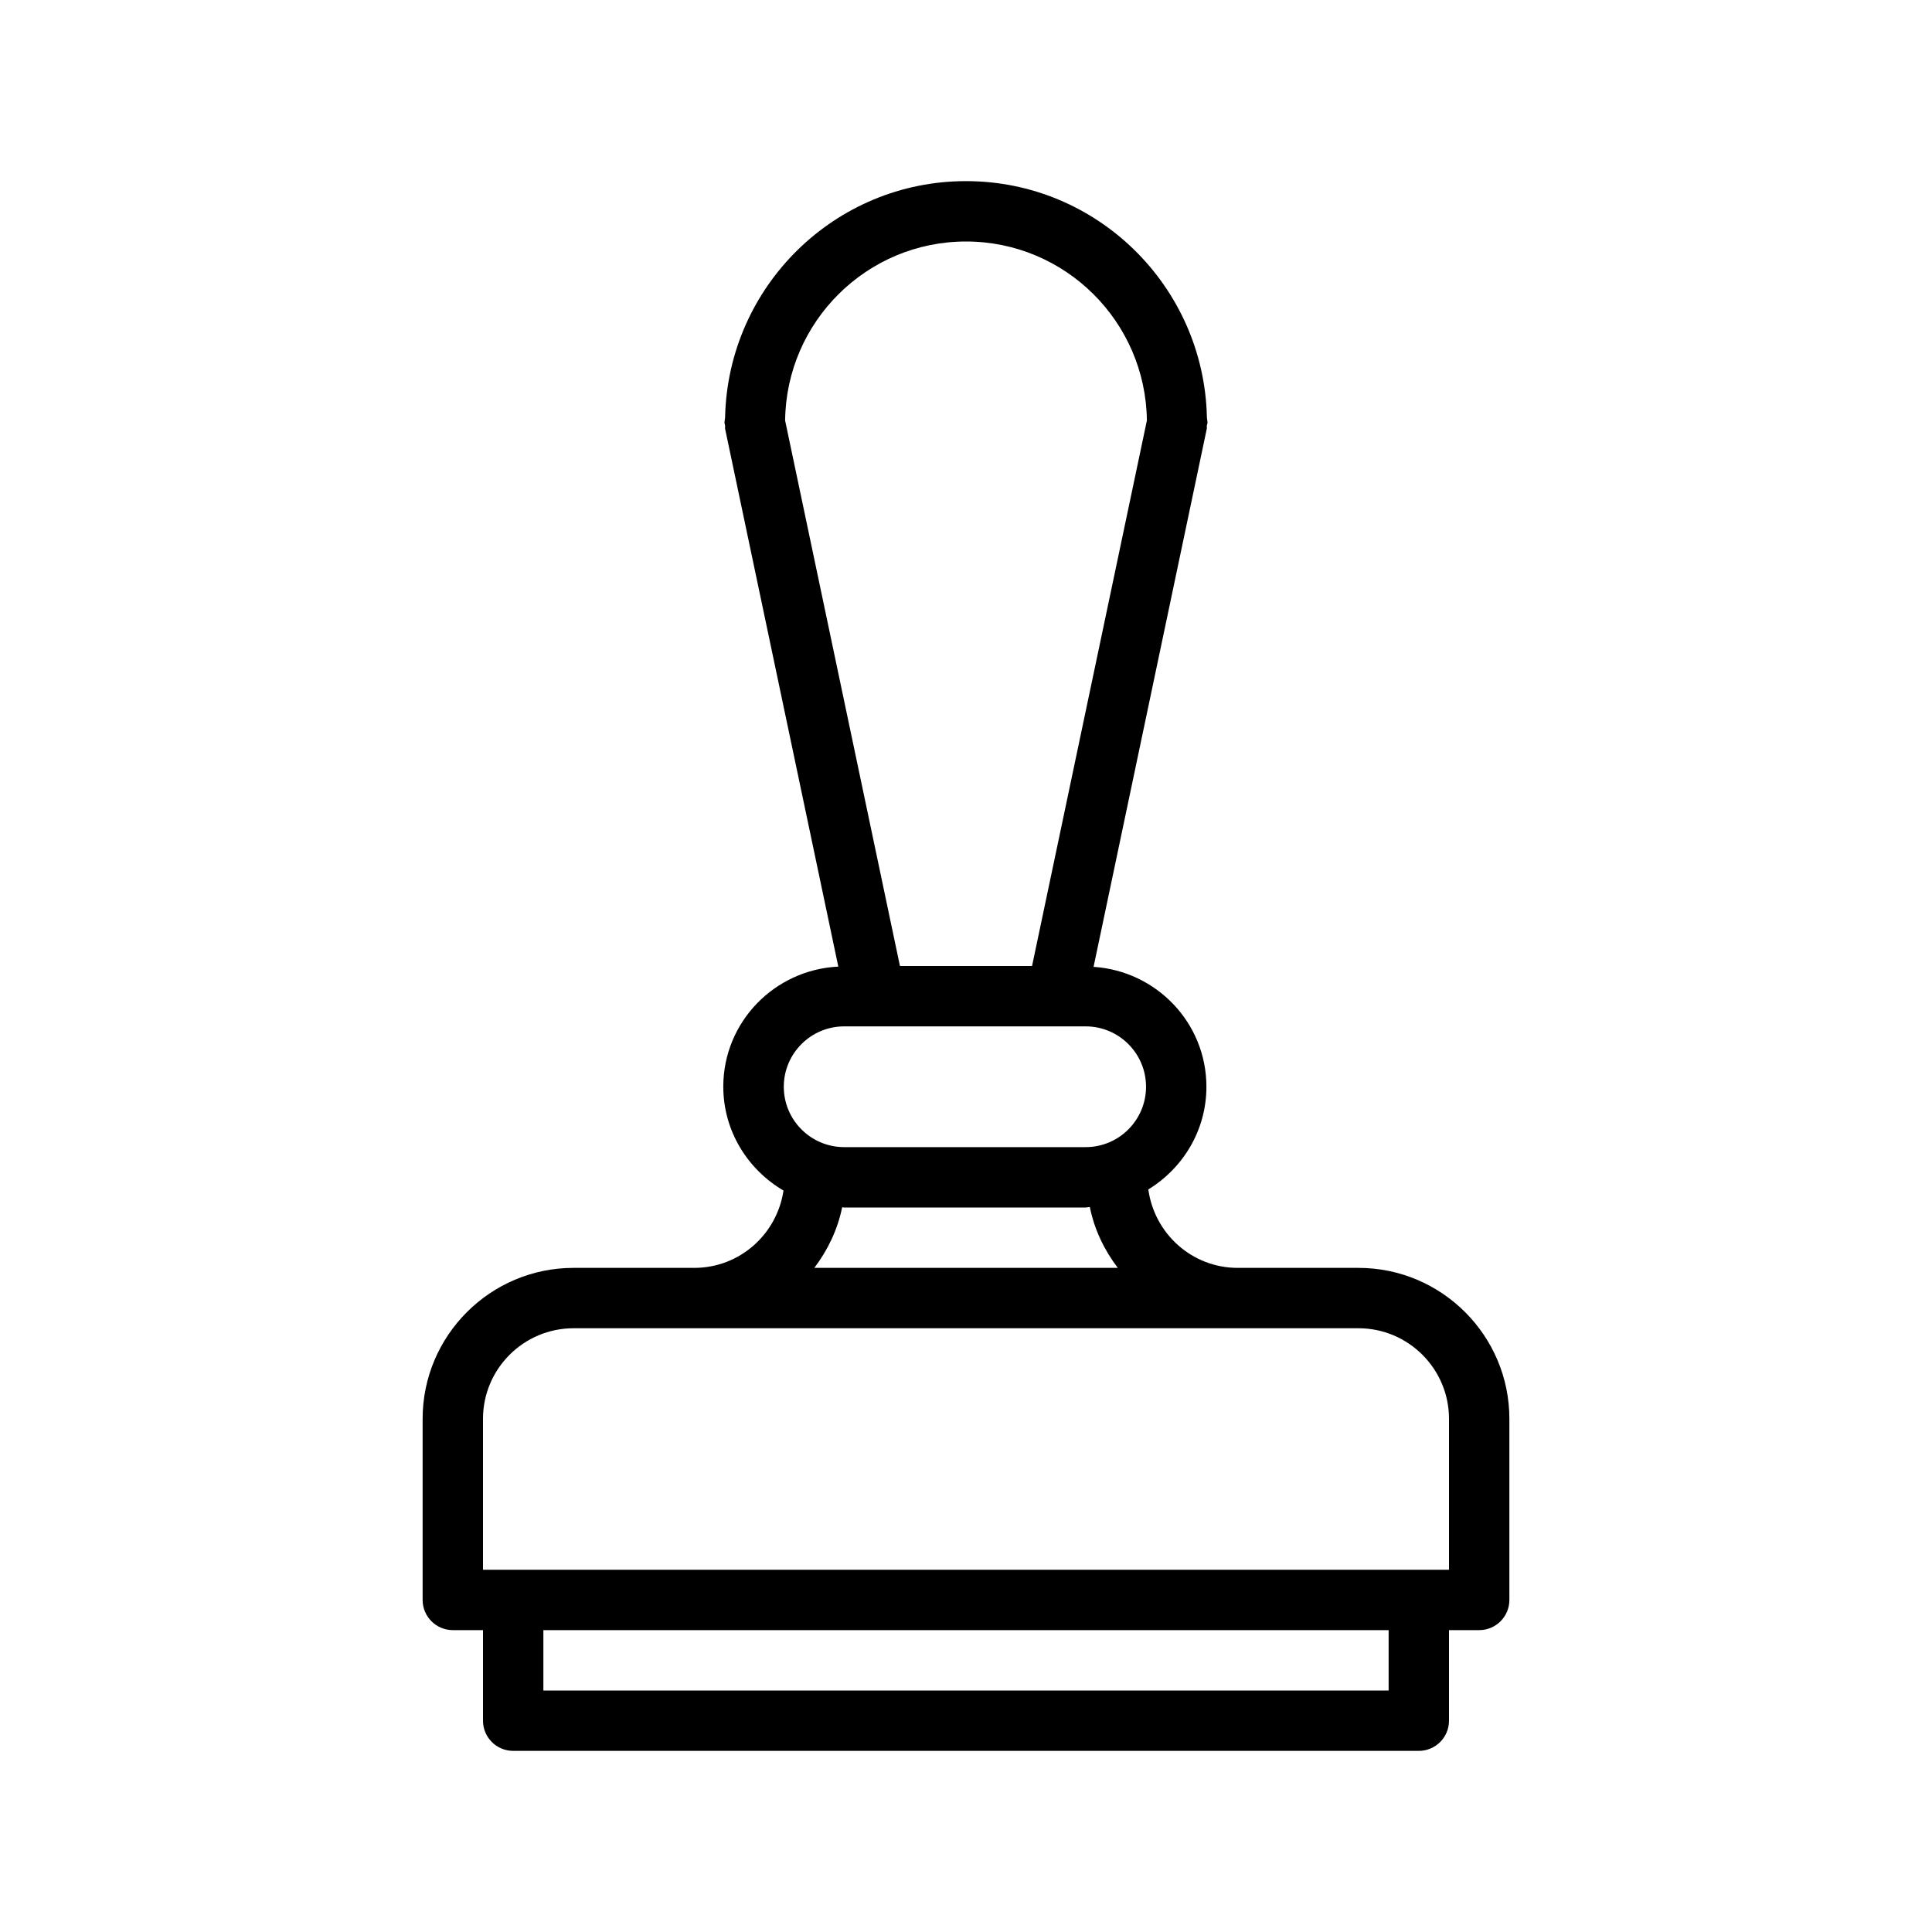 <svg xmlns="http://www.w3.org/2000/svg" id="Layer_1" x="0" y="0" enable-background="new 0 0 32 32" version="1.1" viewBox="0 0 32 32" xml:space="preserve"><path id="path5" fill="#000" stroke="none" d="M 16 3 C 13.828 3 12.063 4.742 12.01 6.902 C 12.009 6.905 12.011 6.907 12.01 6.91 C 12.009 6.941 12 6.969 12 7 C 12 7.018 12.008 7.033 12.01 7.051 C 12.012 7.068 12.007 7.085 12.01 7.102 L 13.885 16.01 C 12.827 16.061 11.98 16.929 11.98 17.998 C 11.98 18.733 12.384 19.371 12.977 19.719 C 12.87 20.442 12.252 21 11.5 21 L 9.5 21 C 8.122 21 7 22.121 7 23.5 L 7 26.5 C 7 26.776 7.224 27 7.5 27 L 8 27 L 8 28.5 C 8 28.776 8.224 29 8.5 29 L 23.5 29 C 23.776 29 24 28.776 24 28.5 L 24 27 L 24.5 27 C 24.776 27 25 26.776 25 26.5 L 25 23.5 C 25 22.121 23.878 21 22.5 21 L 20.5 21 C 19.742 21 19.12 20.432 19.02 19.701 C 19.594 19.349 19.982 18.721 19.982 18 C 19.982 16.942 19.154 16.083 18.113 16.014 L 19.988 7.102 C 19.992 7.084 19.987 7.068 19.988 7.051 C 19.991 7.033 20 7.018 20 7 C 20 6.969 19.991 6.941 19.99 6.91 C 19.99 6.907 19.991 6.905 19.99 6.902 C 19.937 4.742 18.172 3 16 3 z M 16 4 C 17.642 4 18.977 5.327 18.996 6.965 L 17.094 16 L 14.906 16 L 13.004 6.965 C 13.023 5.327 14.358 4 16 4 z M 13.982 17 L 14.5 17 L 17.5 17 L 17.982 17 C 18.533 17 18.982 17.448 18.982 18 C 18.982 18.552 18.533 19 17.982 19 L 13.982 19 C 13.431 19 12.982 18.552 12.982 18 C 12.982 17.448 13.431 17 13.982 17 z M 18.051 19.992 C 18.126 20.366 18.291 20.706 18.514 21 L 13.488 21 C 13.709 20.707 13.873 20.369 13.949 19.996 C 13.96 19.996 13.971 20 13.982 20 L 17.982 20 C 18.005 20 18.028 19.993 18.051 19.992 z M 9.5 22 L 11.5 22 L 20.5 22 L 22.5 22 C 23.327 22 24 22.673 24 23.5 L 24 26 L 23.5 26 L 8.5 26 L 8 26 L 8 23.5 C 8 22.673 8.673 22 9.5 22 z M 9 27 L 23 27 L 23 28 L 9 28 L 9 27 z "/></svg>